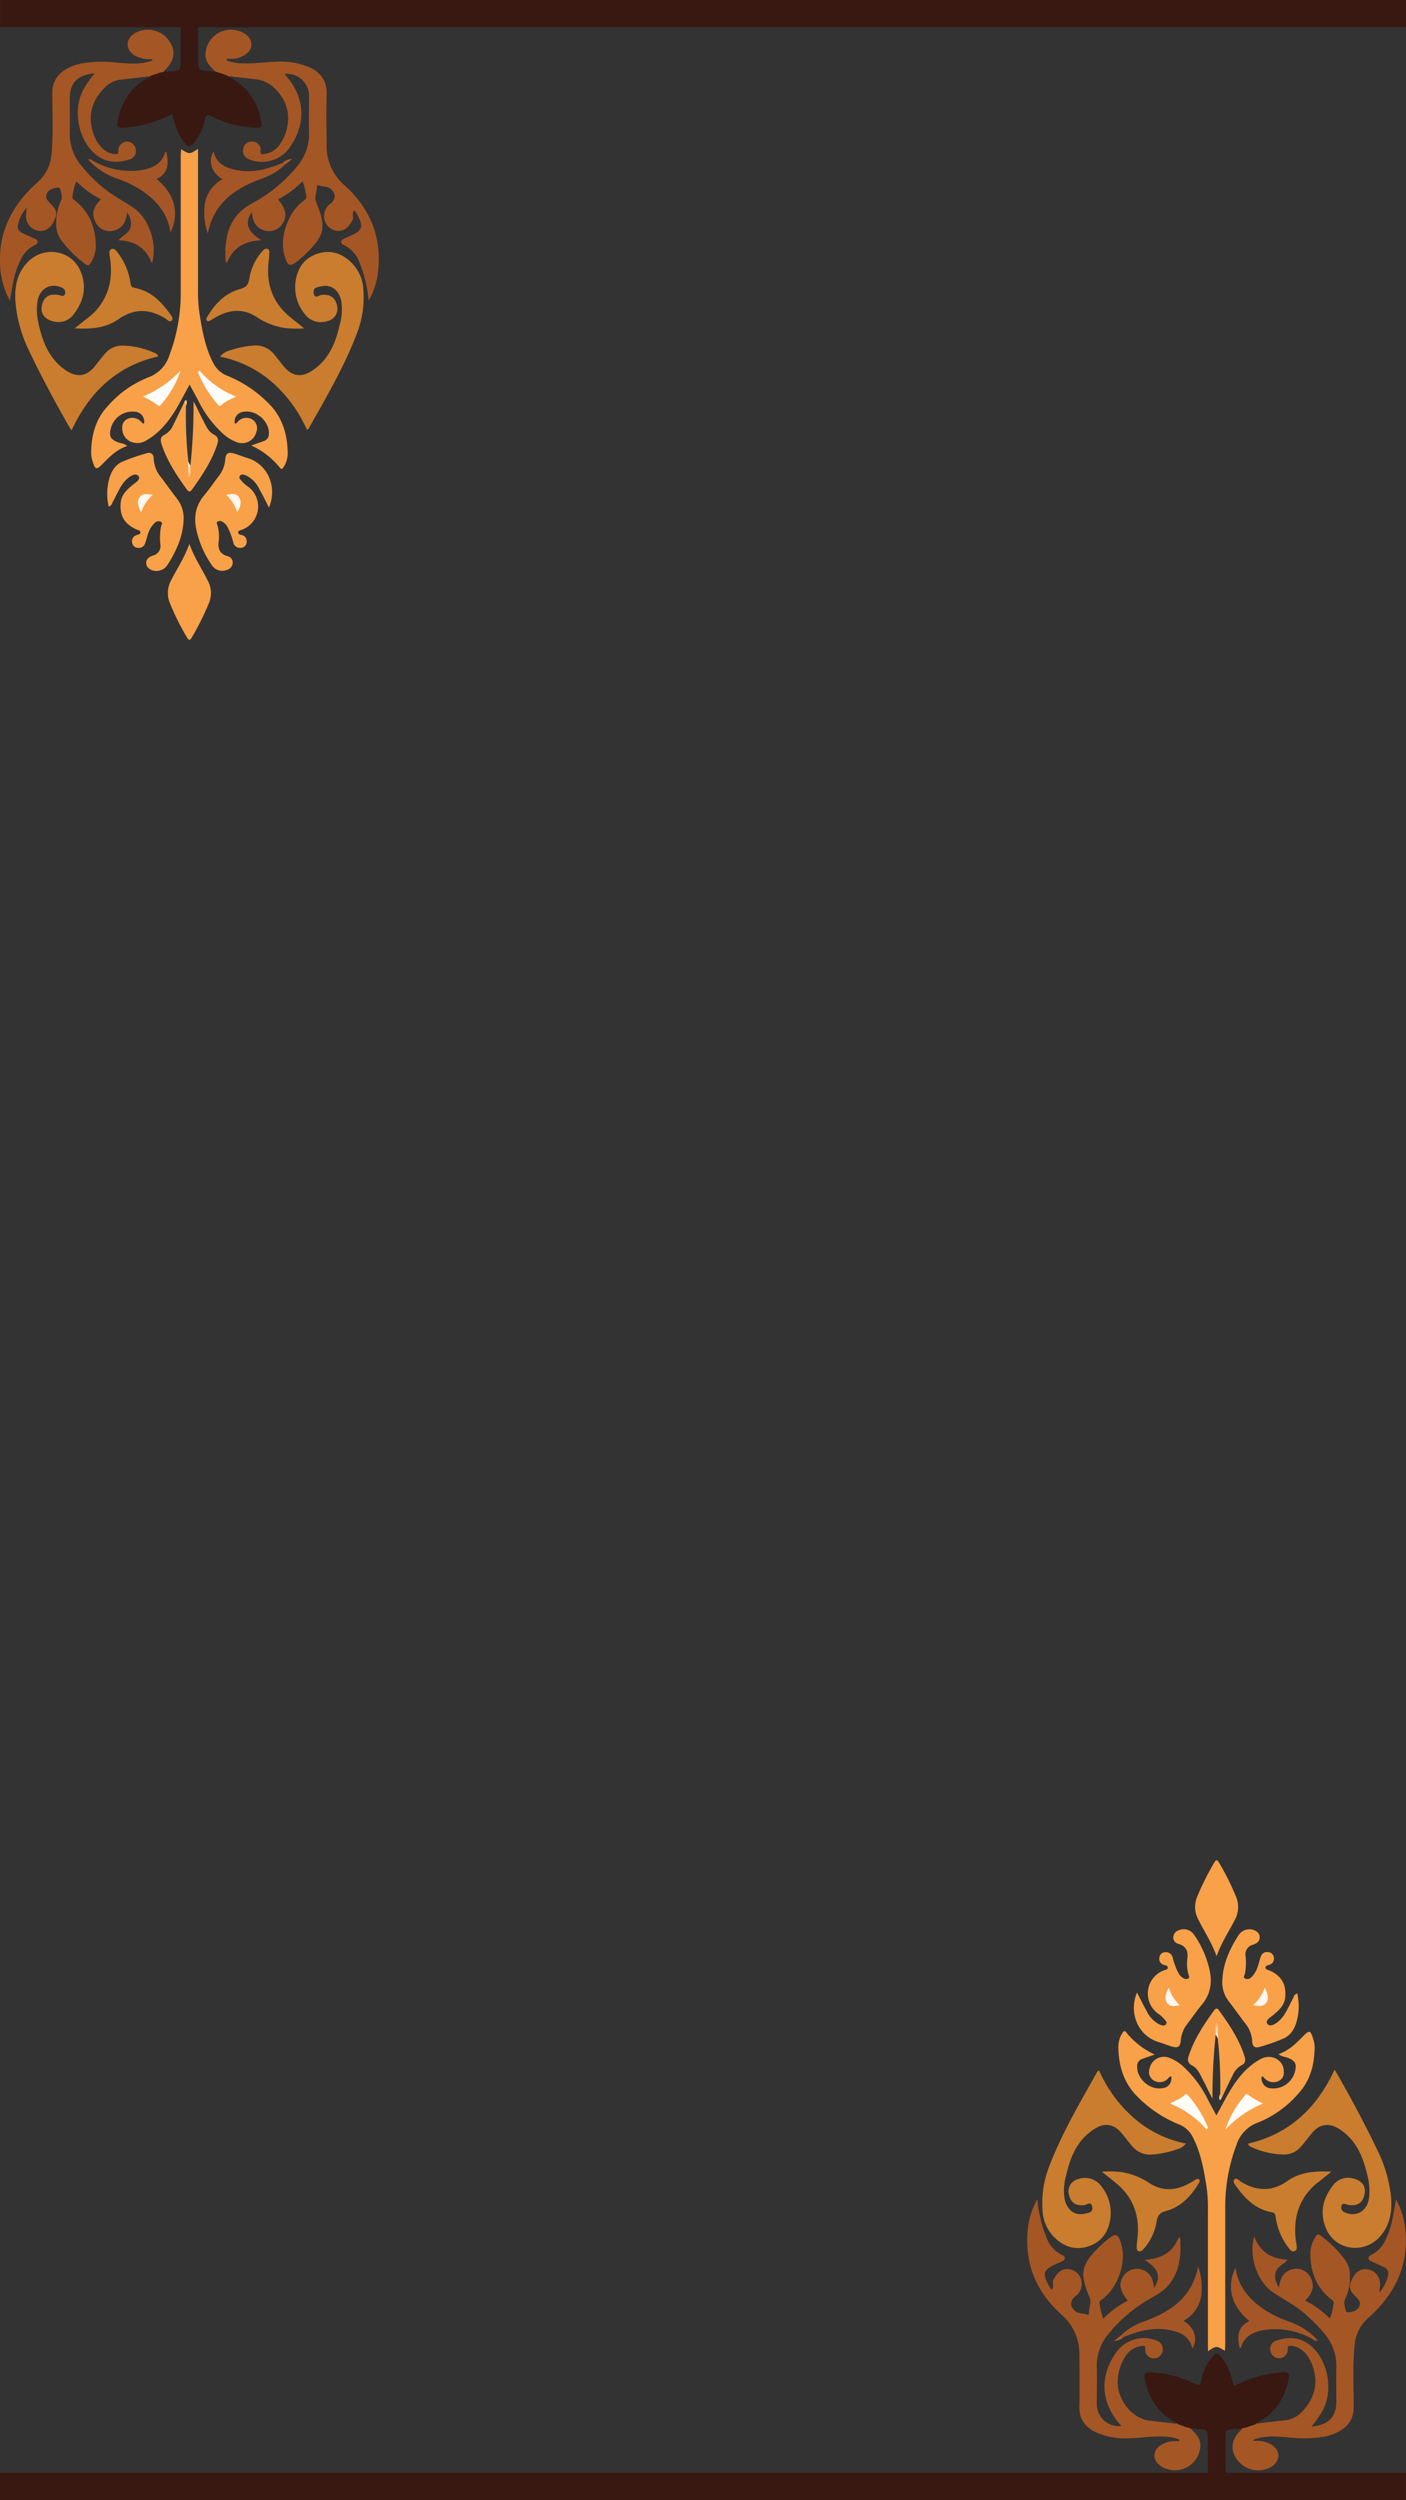 <svg xmlns="http://www.w3.org/2000/svg" viewBox="0 0 414.03 736"><rect x="0" y="0" width="414.03" height="736" fill="#333333" stroke="none"/><defs><style>.cls-1{fill:#a55625;}.cls-2{fill:#f9a148;}.cls-3{fill:#ca7d2e;}.cls-4{fill:#a55626;}.cls-5{fill:#aa5e2d;}.cls-6{fill:#fdc58d;}.cls-7{fill:#ffeede;}.cls-8{fill:#fffdfa;}.cls-9{fill:#fffdfb;}.cls-10{fill:#fff7ef;}.cls-11{fill:#fed8b2;}.cls-12{fill:#fcbb7c;}.cls-13{fill:#381811;}</style></defs><title>frame-2</title><g id="Layer_2" data-name="Layer 2"><g id="Layer_3" data-name="Layer 3"><path class="cls-1" d="M365.63,715.21c-3.15,2.9-3.53,6.08-1.09,9.2a7.67,7.67,0,0,0,9.91,1.74c2.65-1.72,2.67-4.71,0-6.42a8.2,8.2,0,0,0-4.74-1.15c-.32,0-.77.21-.43-.42,3.51-1.29,7.12-.84,10.7-.56a35.56,35.56,0,0,0,9.5-.19,14.13,14.13,0,0,0,5.77-2.21,7.46,7.46,0,0,0,3.36-6.35c.06-6.17-.36-12.35.29-18.5a12,12,0,0,1,4.14-8.07c7.17-6.41,11.4-14.27,10.93-24.17a24.44,24.44,0,0,0-2.87-10.64c-.4,2.21-.72,4.11-1.1,6a24.62,24.62,0,0,1-2,5.89,8.77,8.77,0,0,1-4,4.36c-.48.23-1.09.48-1,1.13s.67.82,1.16,1c1.09.54,2.21,1,3.31,1.56a2.08,2.08,0,0,1,1.22,2.71,10.62,10.62,0,0,1-2.53,4.76c.11-1,.2-1.5.22-2a4.32,4.32,0,0,0-3.39-4.76c-2-.44-3.81.58-4.78,2.76l-.31.66c-1,1.89,0,3.27,1.27,4.51.79.81,1.62,1.54,1.15,2.81s-1.66,1.66-2.91,1.85c-.52.08-1,.08-1.15-.56-.2-1.06-.68-2.19-.2-3.22a15.07,15.07,0,0,0,1.45-7,7.73,7.73,0,0,0-1.75-5.07,34.73,34.73,0,0,0-6.77-6.66c-.86-.68-1.23-.35-1.67.39a9.66,9.66,0,0,0-1.47,5c.08,5.33,1.82,9.92,6.15,13.3.39.31.83.53.72,1.14a15.05,15.05,0,0,1-1.14,4.5,28.65,28.65,0,0,0-7.25-5.28c2.09-2,3-4.23,1.53-6.89a4.72,4.72,0,0,0-4.78-2.41c-2.92.49-4.13,2.53-4.45,5.52-1-1.64-1.44-3.09-.91-4.7s2.2-2,3.43-3.55c-4.8-.19-8.06-2.27-9.81-6.8-1.72,5.84.91,13.36,5.55,16.44,3.3,2.19,6.86,4,9.82,6.7a45.66,45.66,0,0,1,5.58,5.8,14.57,14.57,0,0,1,3.23,9.51c-.08,3.35,0,6.71,0,10.07,0,4.63-2.33,7-7.33,7.42a32.32,32.32,0,0,0,3.28-4.69c3.21-5.84,1.69-14.65-3.36-19-3-2.61-6.51-2.85-10.16-1.65a2.53,2.53,0,0,0-1.81,3.17,2.56,2.56,0,0,0,5.07-.57c-.06-1.24.5-1.07,1.3-1,4,.49,6.17,5,6.71,8.65.63,4.31-1.05,7.89-4,10.91a7.75,7.75,0,0,1-4.84,2.34c-2.49.26-5,.56-7.46.85-.51.28-1-.12-1.54,0-.67.18-1.35.32-2,.54S365.94,714.46,365.63,715.21Z"/><path class="cls-1" d="M309.62,674.08c-.23-.36-.48-.71-.69-1.08-2.08-3.76-1.72-4.85,2.15-6.53.45-.2.9-.38,1.34-.6s1.12-.42,1.13-1.06-.61-.88-1.1-1.11a9.27,9.27,0,0,1-4.31-5.05,39.64,39.64,0,0,1-2.67-11.24,22.78,22.78,0,0,0-2.89,9.85c-.75,9.73,2.93,17.8,10,24.14a15.35,15.35,0,0,1,5.27,12.12c.06,5,.13,10,0,15-.07,3.58,1.64,5.91,4.66,7.43a21.15,21.15,0,0,0,10.17,1.85c3.18-.07,6.33-.6,9.52-.49a14.62,14.62,0,0,1,5,.82c.22.75-.38.5-.7.53a13.18,13.18,0,0,0-2.26.12c-2.84.82-4.39,2.37-4.28,4.28s2,3.59,4.77,4.06a7.51,7.51,0,0,0,8.73-6.76c.2-2.28-1.1-3.75-2.61-5.14a2,2,0,0,0-.93-.77,8,8,0,0,0-1.14-.47c-.57-.18-1.11-.4-1.69-.54s-1.18.31-1.76-.06c-2.42-.27-4.86-.48-7.27-.84-4.53-.69-8.58-5.6-8.91-10.54a13.76,13.76,0,0,1,2.47-8.62,6.5,6.5,0,0,1,4.56-2.74c.71-.15,1.11-.11,1.07.86a2.57,2.57,0,0,0,5.09.68c.33-1.64-.53-2.68-2-3.24a10,10,0,0,0-11.81,3.81c-4.7,6.84-4.36,14.22.94,20.59l.74.86a6.49,6.49,0,0,1-7.23-6.31c0-3.66.09-7.33,0-11a14.5,14.5,0,0,1,3.43-9.79,42.68,42.68,0,0,1,11.27-9.81c2-1.2,4.11-2.2,5.76-3.87,2.76-2.78,3.85-6.3,4.13-10.11.1-1.4,0-2.81,0-4.21a1.28,1.28,0,0,0-.21-.42,2,2,0,0,0-.45.4c-1.72,4-4.9,5.92-9.85,6.17,3.41,2.25,5.32,4.57,2.72,8.31-.11-3-1.38-5-4.28-5.59a4.81,4.81,0,0,0-4.92,2.47c-1.19,2.11-.73,4.22,1.55,6.83a27.92,27.92,0,0,0-7.24,5.33,19.82,19.82,0,0,1-1.08-4.27c-.2-1,.48-1.25,1.06-1.69,4.25-3.26,6.76-10.41,5.44-15.46-1-3.79-1.65-4-4.55-1.57a36.25,36.25,0,0,0-2.94,2.74c-4.38,4.62-4.89,7-2,13.93.73,1.75-.25,3.2-.15,4.8a.37.37,0,0,1-.53.33c-1.06-.46-2.31-.19-3.32-.9-1.72-1.2-1.88-3.11-.24-4.44a4.5,4.5,0,0,0,1.92-4.45,4.26,4.26,0,0,0-3.67-3.58c-1.94-.27-3.45.75-4.63,3.12C309.63,672.08,310.72,673.31,309.62,674.08Z"/><path class="cls-2" d="M355.72,692.19c2.47-1.65,2.47-1.65,5-.12,0-.71.08-1.35.08-2,0-13.69,0-27.38,0-41.07a51.72,51.72,0,0,1,3.31-17.55,10.21,10.21,0,0,1,6.35-6.59,30.89,30.89,0,0,0,11.95-8.61c3.45-3.78,4.66-8.5,4.72-13.53a8.33,8.33,0,0,0-.44-2.51c-.78-2.57-1.12-2.63-3-.72-2.06,2.1-4.13,4.19-7.19,5.21.9.81,2,.78,2.87,1.15,2,.84,2.51,1.71,2,3.84a6.56,6.56,0,0,1-7.06,5.1,2.89,2.89,0,0,1-2.77-3.46c.38-.1.54.18.75.4a3.52,3.52,0,0,0,4,1,2.65,2.65,0,0,0,1.75-2.75,4.19,4.19,0,0,0-2.43-4,4.81,4.81,0,0,0-4.41.21c-3.84,2.08-6.52,5.31-8.75,8.93-1.49,2.42-2.78,5-4.26,7.65-1-1.91-2-3.66-2.88-5.42a32.77,32.77,0,0,0-6.47-8.6,12.41,12.41,0,0,0-4.4-2.9,4.32,4.32,0,0,0-5.89,3,3,3,0,0,0,1.12,3.59,3.36,3.36,0,0,0,3.79-.11c.52-.3.74-1,1.42-1.07a2.84,2.84,0,0,1-2.51,3.47c-3.67.72-7.65-2.71-7.51-6.46a2.13,2.13,0,0,1,1.45-2.12c1.13-.43,2.29-.81,3.74-1.31a23.27,23.27,0,0,1-8.48-6.61c-.56-.63-.83-.07-1.09.33a7.39,7.39,0,0,0-1.16,4.18c.11,5.78,1.75,10.91,6.14,15a35.89,35.89,0,0,0,11.56,7.6,7.8,7.8,0,0,1,4.32,4c2.36,4.66,3.21,9.71,4,14.79a42.63,42.63,0,0,1,.36,6.58q0,19.62,0,39.24Z"/><path class="cls-3" d="M349.22,631.05a33.1,33.1,0,0,1-15.57-7.74,40.2,40.2,0,0,1-10-13.78c-.26.14-.41.17-.46.26-5.26,9.36-10.74,18.62-14.51,28.73A29.75,29.75,0,0,0,307,650.76a11.85,11.85,0,0,0,3.34,7.75c2.8,2.87,6.27,4.08,10.19,2.79,4.11-1.36,6.07-4.57,6.5-8.71a12.46,12.46,0,0,0-2.68-8.92,5.88,5.88,0,0,0-6.84-2.16,3.7,3.7,0,0,0-2.72,4.67c.57,2.32,2,3.23,4.49,3,.77-.07,2-1.31,2.34.45s-1.14,1.83-2.24,2.08c-2.84.63-5.09-1-5.84-4.14a15.86,15.86,0,0,1,.44-7.25c1.21-5.43,3.3-10.36,8.24-13.54,3-1.92,5.67-1.57,8,1.12,1.11,1.3,2.11,2.69,3.24,4a6.86,6.86,0,0,0,6.07,2.35,28.08,28.08,0,0,0,7.14-1.53A4.85,4.85,0,0,0,349.22,631.05Z"/><path class="cls-3" d="M393,609.32c-5.23,11.17-13.21,18.93-25.48,21.74.17.86,1,1,1.57,1.29a24.08,24.08,0,0,0,8.9,1.91,6.5,6.5,0,0,0,5.16-2.37c1.13-1.27,2.13-2.67,3.24-4,2.31-2.7,5-3,8-1.12,5.06,3.27,7.09,8.35,8.33,13.9a17.74,17.74,0,0,1,.43,6.37c-.53,3.78-3.52,5.66-6.83,4.41-1-.38-1.61-1-1.3-2.05s1.18-.46,1.81-.34c2.82.52,4.45-.48,5-3.13.49-2.24-.77-4-3.34-4.6a5.52,5.52,0,0,0-6,2.08c-2.91,3.78-3.93,8-2.05,12.56,2.78,6.72,11.58,7.81,16.26,2.07,2.78-3.4,3.29-7.37,2.89-11.58A40.41,40.41,0,0,0,405.6,633c-3.7-7.78-7.78-15.36-12.06-22.83A9.75,9.75,0,0,0,393,609.32Z"/><path class="cls-2" d="M382,586.86c-1,.32-1,1.07-1.34,1.63-.78,1.45-1.47,3-2.31,4.36a9.28,9.28,0,0,1-1.74,2.11c-1,.88-2.51,1.87-3.36.88s.83-1.92,1.67-2.62c1.73-1.43,3.34-2.88,3.55-5.31.31-3.77-1.07-6.14-4.51-7.77-.47-.23-1.23-.21-1.29-.87s.7-.68,1.18-.87a1.84,1.84,0,0,0,1.25-2.18,1.76,1.76,0,0,0-1.6-1.53,1.91,1.91,0,0,0-2.2,1.25c-.37,1-.59,2-.93,3a7.54,7.54,0,0,1-1.86,3.12,1.59,1.59,0,0,1-1.85.42c-.72-.37-.15-1-.06-1.45a18.16,18.16,0,0,0,.2-5.1,2.89,2.89,0,0,1,2.11-3.4c1.23-.42,2.27-1.08,2-2.61-.18-1.21-1.83-2.12-3.35-1.93a3.83,3.83,0,0,0-2.87,1.76c-2.59,4.06-4.56,8.35-4.75,13.28a9,9,0,0,0,1.8,6c1.62,2.15,3.2,4.32,4.81,6.47a9.17,9.17,0,0,1,2.2,5.51c0,1.54,1,2,2.2,1.58a57.93,57.93,0,0,0,7.06-2.49c2.19-1,3.31-3,3.89-5.28A16.6,16.6,0,0,0,382,586.86Z"/><path class="cls-2" d="M334.82,586.56c-2.58,6.26.48,12.88,6.38,14.61,1.28.38,2.52.93,3.81,1.3,1.91.56,2.57.08,2.7-1.9a9,9,0,0,1,2-4.84c1.39-1.86,2.71-3.77,4.19-5.55,2.77-3.32,3.17-7,2.1-11a28.92,28.92,0,0,0-4.28-9.46,3.66,3.66,0,0,0-4.5-1.5,2.28,2.28,0,0,0-1.71,1.94,1.91,1.91,0,0,0,1.46,2.09c2.47.71,3,2.35,2.63,4.65a11.93,11.93,0,0,0,.37,4.36c.09.39.46.83,0,1.17a1.38,1.38,0,0,1-1.4,0,4.06,4.06,0,0,1-1.7-1.87,21.57,21.57,0,0,1-1.56-4.29,2,2,0,0,0-2.18-1.56,1.72,1.72,0,0,0-1.72,1.6,1.81,1.81,0,0,0,1.47,2.18c.42.11.92.16,1,.68.06.68-.58.68-1,.84a7.28,7.28,0,0,0-1.65,12.92,7.21,7.21,0,0,1,1.37,1.22c.45.51,1.29,1.14.74,1.8s-1.4.24-2.07-.06a8.42,8.42,0,0,1-3.68-4C336.65,590.25,335.84,588.56,334.82,586.56Z"/><path class="cls-2" d="M359.74,617.65c1.06-2.2,2.08-4.42,3.2-6.59a6.06,6.06,0,0,1,2.54-3c1.33-.63,1.36-1.54,1-2.71-1.58-5-4.49-9.32-7.53-13.54-.5-.7-.94-.62-1.41,0-3,4.16-5.86,8.43-7.48,13.37-.39,1.18-.39,2.16,1,2.89,1.64.85,2.33,2.62,3.14,4.18,1,1.83,1.78,3.73,2.85,5.58A164.2,164.2,0,0,1,358,599a1.23,1.23,0,0,0,.31-.77c0-.54,0-1.09,0-1.63a1.1,1.1,0,0,0-.22-.78c.38.42.16,1,.22,1.49a12.73,12.73,0,0,0,0,1.38c.19.44.05,1,.28,1.39a122.39,122.39,0,0,1,.72,16.46C359.31,617,358.84,617.55,359.74,617.65Z"/><path class="cls-3" d="M324.46,639.33c1.58,1.26,2.81,2.23,4,3.22,5.27,4.22,7.23,9.76,6.49,16.36-.08.73-.18,1.46-.2,2.19,0,.58-.17,1.34.51,1.62s1.25-.33,1.67-.83A16,16,0,0,0,340.6,654c.3-1.85.92-2.59,2.83-3.12,4.16-1.16,7.1-4.12,9.34-7.76.27-.44.74-1.07.32-1.5s-1.12.08-1.59.38c-4.16,2.66-8.49,3.56-12.89.78a20.61,20.61,0,0,0-8.22-3.31A29.86,29.86,0,0,0,324.46,639.33Z"/><path class="cls-3" d="M392.07,639.32c-4.86-.24-9.18.1-12.89,2.71-4.56,3.2-9,3.1-13.68.3-.63-.37-1.37-1.37-2-.69s.18,1.48.61,2.09c2.62,3.66,5.73,6.69,10.37,7.53.87.16,1,.51,1.15,1.27a19.06,19.06,0,0,0,3.69,9.05c.47.6,1,1.49,1.9,1.14s.64-1.38.54-2.12a22.83,22.83,0,0,1-.21-6.75,17,17,0,0,1,6.61-11.41C389.34,641.53,390.51,640.56,392.07,639.32Z"/><path class="cls-2" d="M358.26,575.89c1.46-4.1,3.62-7.28,5.36-10.69a7.86,7.86,0,0,0,.34-6.87,74.88,74.88,0,0,0-5-10c-.44-.78-.8-1-1.35-.07a77.39,77.39,0,0,0-5.14,10.31,7.59,7.59,0,0,0,.4,6.51C354.58,568.55,356.76,571.74,358.26,575.89Z"/><path class="cls-4" d="M367.93,683.31c-3.62,1.68-3.59,4.69-2.91,7.93.14,0,.34,0,.35,0,1-3.61,3.9-4.83,7.15-5.35a22.22,22.22,0,0,1,13.78,2.59c.51.26.93.84,1.78.55a20.8,20.8,0,0,0-8.49-5.59,32.19,32.19,0,0,1-6.77-3.18c-4.65-3-8.13-6.79-9-12.7C361.09,673.32,362.57,678.9,367.93,683.31Z"/><path class="cls-4" d="M330.77,688.07c4.28-1.81,8.68-3,13.36-2.18,3.24.59,6.16,1.77,7,5.52,1.69-2.85.65-6.23-2.64-8.18a10,10,0,0,0,5.15-6.89,18,18,0,0,0-.83-9.07c-1.81,9.22-8.2,13.29-15.82,16.12a18.42,18.42,0,0,0-7,4.22C330,688.27,330.26,688.34,330.77,688.07Z"/><path class="cls-5" d="M330.77,688.07a.81.81,0,0,1-.77-.46l-2,1.56A4.11,4.11,0,0,0,330.77,688.07Z"/><path class="cls-6" d="M359.74,617.65c-.46-.26-.25-.76-.4-1.13a1.6,1.6,0,0,0-.31,1.17c0,.23,0,.54.33.47C359.51,618.13,359.61,617.83,359.74,617.65Z"/><path class="cls-7" d="M358.62,600.06l0-1.45c-.15-.23-.23-.57-.63-.35V599Z"/><path class="cls-8" d="M344.52,619.26a27.51,27.51,0,0,1,10.73,7.61c.61-.29.42-.6.31-.85a33.69,33.69,0,0,0-5.45-8.86c-.34-.38-.71-1-1.32-.39C347.69,617.87,346.23,618.37,344.52,619.26Z"/><path class="cls-9" d="M360.84,626.93a31.81,31.81,0,0,1,11.09-7.67,23.75,23.75,0,0,1-4.35-2.56c-.66-.6-1.05.31-1.39.71A28.94,28.94,0,0,0,360.84,626.93Z"/><path class="cls-10" d="M369,590.3c1.74.29,3,.5,3.84-.66,1-1.37.36-2.76-.39-4.52A11.9,11.9,0,0,1,369,590.3Z"/><path class="cls-10" d="M347.4,590.31a11.63,11.63,0,0,1-3.22-5.16c-.9,1.62-1.4,3-.57,4.38S345.77,590.61,347.4,590.31Z"/><path class="cls-11" d="M358,598.26l.63.35c0-.49,0-1,0-1.45-.28-.17.1-.94-.64-.7Z"/><path class="cls-12" d="M358,596.46c.22.23.43.46.64.7a6.14,6.14,0,0,0,0-1c-.05-.24-.14-.66-.51-.45C358,595.74,358,596.18,358,596.46Z"/><path class="cls-13" d="M355.69,729c0-2.2,0-5.41,0-10.18,0-3.6,0-3.6-3.56-3.77-.48-.27-1-.08-1.49-.09a12.54,12.54,0,0,0-1.44-.44l-1.63-.6c-.38-.15-.8-.21-1-.62-5.19-2.59-8.15-6.89-9.36-12.52-.47-2.21-.33-2.41,1.83-2.33a30.43,30.43,0,0,1,12.34,3.12c1.41.68,2.08,1,2.42-1.06a13.54,13.54,0,0,1,3.41-6.85c.8-.91,1.34-.93,2.17,0,2.21,2.47,3.22,5.46,3.9,8.78l1.88-.87a33.7,33.7,0,0,1,12.71-3.15c1.56-.07,1.88.52,1.6,1.94-1.15,5.8-4.09,10.23-9.39,12.93-.22.44-.67.5-1.06.66a8.56,8.56,0,0,0-1.7.59,24.87,24.87,0,0,1-2.84.52c-.3,0-.61,0-.91,0-2.69.22-2.69.22-2.69,2.95v11h0"/><line class="cls-13" x1="355.82" y1="728.56" x2="360.84" y2="728.59"/><rect class="cls-13" y="727.98" width="414" height="8.02"/><path class="cls-1" d="M48.4,20.79c3.15-2.9,3.53-6.08,1.09-9.2a7.67,7.67,0,0,0-9.91-1.74c-2.66,1.72-2.67,4.71,0,6.42a8.2,8.2,0,0,0,4.74,1.15c.32,0,.77-.21.43.42-3.51,1.29-7.12.84-10.7.56a35.56,35.56,0,0,0-9.5.19,14.13,14.13,0,0,0-5.77,2.21,7.46,7.46,0,0,0-3.36,6.35c-.06,6.17.36,12.35-.29,18.5A12,12,0,0,1,11,53.72C3.79,60.13-.43,68,0,77.89A24.46,24.46,0,0,0,2.91,88.53c.4-2.21.71-4.11,1.1-6a24.18,24.18,0,0,1,2-5.89,8.73,8.73,0,0,1,4-4.36c.48-.23,1.09-.48,1.05-1.13s-.67-.82-1.16-1c-1.1-.54-2.21-1-3.31-1.56a2.08,2.08,0,0,1-1.22-2.71,10.62,10.62,0,0,1,2.53-4.76c-.12,1-.2,1.5-.22,2a4.32,4.32,0,0,0,3.38,4.76c2,.44,3.82-.58,4.79-2.76.1-.22.2-.44.31-.66,1-1.89,0-3.27-1.27-4.51-.79-.81-1.62-1.54-1.15-2.81s1.66-1.66,2.91-1.85c.51-.08,1-.08,1.14.56C18,56.88,18.47,58,18,59a15.19,15.19,0,0,0-1.44,7,7.73,7.73,0,0,0,1.75,5.07,34.73,34.73,0,0,0,6.77,6.66c.86.68,1.22.35,1.67-.39a9.56,9.56,0,0,0,1.46-5c-.07-5.33-1.82-9.92-6.14-13.3-.4-.31-.84-.53-.72-1.14a15.05,15.05,0,0,1,1.14-4.5,28.47,28.47,0,0,0,7.25,5.28c-2.1,2-3,4.23-1.53,6.89A4.72,4.72,0,0,0,33,68c2.92-.49,4.13-2.53,4.45-5.52,1,1.64,1.44,3.09.9,4.7s-2.19,2-3.43,3.55c4.81.19,8.07,2.27,9.82,6.8,1.72-5.84-.91-13.36-5.55-16.44-3.3-2.19-6.86-4-9.82-6.7a45.66,45.66,0,0,1-5.58-5.8,14.63,14.63,0,0,1-3.24-9.51c.08-3.35,0-6.71,0-10.07,0-4.63,2.33-7,7.33-7.42a33.2,33.2,0,0,0-3.29,4.69c-3.2,5.84-1.68,14.65,3.37,19,3,2.61,6.51,2.85,10.16,1.65a2.53,2.53,0,0,0,1.81-3.17,2.56,2.56,0,0,0-5.07.57c.06,1.24-.5,1.07-1.3,1-4-.49-6.18-5-6.71-8.65-.63-4.31,1-7.89,4-10.91a7.75,7.75,0,0,1,4.84-2.34c2.49-.26,5-.56,7.46-.85.51-.28,1,.12,1.54,0,.67-.18,1.35-.32,2-.54S48.09,21.54,48.4,20.79Z"/><path class="cls-1" d="M104.41,61.92c.23.36.48.71.69,1.08,2.08,3.76,1.72,4.85-2.15,6.53-.45.2-.9.38-1.34.6s-1.12.42-1.13,1.06.61.88,1.1,1.11a9.21,9.21,0,0,1,4.3,5,39.31,39.31,0,0,1,2.68,11.24,22.78,22.78,0,0,0,2.89-9.85c.75-9.73-2.93-17.8-10-24.14a15.32,15.32,0,0,1-5.27-12.12c-.06-5-.13-10,0-15,.07-3.58-1.64-5.91-4.66-7.43A21.17,21.17,0,0,0,81.3,18.17c-3.18.07-6.33.6-9.52.49a14.54,14.54,0,0,1-5-.82c-.22-.75.38-.5.7-.53a13.18,13.18,0,0,0,2.26-.12c2.84-.82,4.39-2.37,4.28-4.28s-2-3.59-4.77-4.06a7.51,7.51,0,0,0-8.73,6.76c-.2,2.28,1.09,3.75,2.61,5.14a2,2,0,0,0,.93.77,8,8,0,0,0,1.14.47c.56.18,1.11.4,1.68.54s1.19-.31,1.77.06c2.42.27,4.86.48,7.27.84,4.52.69,8.58,5.6,8.91,10.54a13.82,13.82,0,0,1-2.47,8.62,6.5,6.5,0,0,1-4.56,2.74c-.71.15-1.11.11-1.07-.86a2.42,2.42,0,0,0-2.49-2.78,2.39,2.39,0,0,0-2.6,2.1c-.34,1.64.53,2.68,2,3.24a10,10,0,0,0,11.81-3.81c4.7-6.84,4.36-14.22-.94-20.59l-.74-.86A6.49,6.49,0,0,1,91,28.08c0,3.66-.09,7.33,0,11a14.45,14.45,0,0,1-3.44,9.79,42.48,42.48,0,0,1-11.26,9.81c-2,1.2-4.11,2.2-5.76,3.87-2.76,2.78-3.85,6.3-4.13,10.11-.1,1.4,0,2.81,0,4.21a1.28,1.28,0,0,0,.21.42,2,2,0,0,0,.45-.4c1.72-4,4.9-5.92,9.85-6.17-3.41-2.25-5.32-4.57-2.72-8.31.11,3,1.38,5,4.28,5.59a4.81,4.81,0,0,0,4.92-2.47c1.19-2.11.73-4.22-1.55-6.83a27.92,27.92,0,0,0,7.24-5.33,19.82,19.82,0,0,1,1.08,4.27c.2.95-.48,1.25-1.06,1.69-4.25,3.26-6.76,10.41-5.44,15.46,1,3.79,1.65,4,4.55,1.57a38,38,0,0,0,2.94-2.74c4.38-4.62,4.89-7,2-13.93-.73-1.75.25-3.2.15-4.8a.37.37,0,0,1,.53-.33c1.06.46,2.31.19,3.32.9,1.72,1.2,1.88,3.11.24,4.44a4.48,4.48,0,0,0-1.92,4.45,4.26,4.26,0,0,0,3.67,3.58c1.94.27,3.45-.75,4.62-3.12C104.4,63.92,103.31,62.69,104.41,61.92Z"/><path class="cls-2" d="M58.31,43.81c-2.47,1.65-2.47,1.65-5,.12,0,.71-.09,1.35-.09,2,0,13.69,0,27.38,0,41.07a51.73,51.73,0,0,1-3.32,17.55,10.17,10.17,0,0,1-6.34,6.59,30.89,30.89,0,0,0-12,8.61c-3.46,3.78-4.67,8.5-4.72,13.53a8.64,8.64,0,0,0,.43,2.51c.78,2.57,1.13,2.63,3,.72,2.06-2.1,4.12-4.19,7.19-5.21-.9-.81-2-.78-2.87-1.15-2-.84-2.51-1.71-2-3.84a6.55,6.55,0,0,1,7.06-5.1,2.88,2.88,0,0,1,2.76,3.46c-.37.1-.54-.18-.74-.4a3.52,3.52,0,0,0-4-1A2.65,2.65,0,0,0,36,126a4.19,4.19,0,0,0,2.43,4,4.81,4.81,0,0,0,4.41-.21c3.83-2.08,6.52-5.31,8.75-8.93,1.49-2.42,2.78-5,4.26-7.65,1,1.91,2,3.66,2.88,5.42a32.74,32.74,0,0,0,6.46,8.6,12.54,12.54,0,0,0,4.41,2.9,4.32,4.32,0,0,0,5.89-3,3,3,0,0,0-1.12-3.59,3.38,3.38,0,0,0-3.8.11c-.51.3-.73,1-1.41,1.07a2.84,2.84,0,0,1,2.51-3.47c3.67-.72,7.65,2.71,7.51,6.46a2.15,2.15,0,0,1-1.45,2.12c-1.13.43-2.29.81-3.75,1.31a23.23,23.23,0,0,1,8.49,6.61c.56.63.83.07,1.09-.33a7.39,7.39,0,0,0,1.16-4.18c-.11-5.78-1.76-10.91-6.14-15A35.93,35.93,0,0,0,67,110.65a7.86,7.86,0,0,1-4.32-4c-2.36-4.66-3.2-9.71-4-14.79a42.63,42.63,0,0,1-.36-6.58q0-19.62,0-39.24Z"/><path class="cls-3" d="M64.81,105a33.1,33.1,0,0,1,15.57,7.74,40.2,40.2,0,0,1,10,13.78c.26-.14.41-.17.46-.26,5.26-9.36,10.73-18.62,14.5-28.73A29.59,29.59,0,0,0,107,85.24a11.9,11.9,0,0,0-3.34-7.75c-2.8-2.87-6.27-4.08-10.19-2.79-4.12,1.36-6.07,4.57-6.5,8.71a12.46,12.46,0,0,0,2.68,8.92,5.88,5.88,0,0,0,6.84,2.16,3.7,3.7,0,0,0,2.72-4.67c-.57-2.32-2-3.23-4.49-3-.77.07-2,1.31-2.34-.45s1.14-1.83,2.24-2.08c2.84-.63,5.09,1,5.84,4.14a16,16,0,0,1-.44,7.25c-1.22,5.43-3.3,10.36-8.25,13.54-3,1.92-5.66,1.57-8-1.12-1.11-1.3-2.11-2.69-3.24-4a6.87,6.87,0,0,0-6.07-2.35,28.08,28.08,0,0,0-7.14,1.53A4.85,4.85,0,0,0,64.81,105Z"/><path class="cls-3" d="M21.08,126.68c5.22-11.17,13.2-18.93,25.48-21.74-.17-.86-1-1-1.57-1.29a24.08,24.08,0,0,0-8.9-1.91,6.5,6.5,0,0,0-5.16,2.37c-1.13,1.27-2.13,2.67-3.24,4-2.31,2.7-5,3-8,1.12-5.06-3.27-7.1-8.35-8.33-13.9A17.74,17.74,0,0,1,11,88.93c.54-3.78,3.53-5.66,6.84-4.41,1,.38,1.61,1,1.3,2s-1.18.46-1.81.34c-2.82-.52-4.45.48-5,3.13-.49,2.24.77,4,3.33,4.6a5.53,5.53,0,0,0,6.05-2.08c2.91-3.78,3.93-8,2.05-12.56-2.78-6.72-11.58-7.81-16.26-2.07-2.78,3.4-3.29,7.37-2.89,11.58A40.41,40.41,0,0,0,8.43,103c3.7,7.78,7.78,15.36,12.05,22.83C20.63,126.08,20.82,126.31,21.08,126.68Z"/><path class="cls-2" d="M32,149.14c1-.32,1-1.07,1.34-1.63.78-1.45,1.47-2.95,2.31-4.36A9.28,9.28,0,0,1,37.4,141c1-.88,2.51-1.87,3.36-.88s-.83,1.92-1.67,2.62c-1.73,1.43-3.35,2.88-3.55,5.31-.31,3.77,1.07,6.14,4.51,7.77.47.23,1.23.21,1.29.87s-.7.68-1.18.87a1.84,1.84,0,0,0-1.25,2.18,1.75,1.75,0,0,0,1.6,1.53,1.91,1.91,0,0,0,2.2-1.25c.37-1,.59-2,.93-3A7.54,7.54,0,0,1,45.5,154a1.59,1.59,0,0,1,1.85-.42c.72.37.14,1,.06,1.45a18.16,18.16,0,0,0-.2,5.1,2.89,2.89,0,0,1-2.11,3.4c-1.23.42-2.27,1.08-2,2.61.17,1.21,1.83,2.12,3.35,1.93a3.83,3.83,0,0,0,2.87-1.76c2.59-4.06,4.56-8.35,4.75-13.28a9.14,9.14,0,0,0-1.8-6c-1.62-2.15-3.2-4.32-4.81-6.47a9.17,9.17,0,0,1-2.2-5.51c0-1.54-1-2-2.2-1.58A57.93,57.93,0,0,0,36,135.93c-2.19,1-3.31,3-3.9,5.28A16.73,16.73,0,0,0,32,149.14Z"/><path class="cls-2" d="M79.2,149.44c2.59-6.26-.47-12.88-6.37-14.61-1.28-.38-2.52-.93-3.81-1.3-1.91-.56-2.57-.08-2.7,1.9a9,9,0,0,1-2,4.84c-1.39,1.86-2.71,3.77-4.19,5.55-2.77,3.32-3.17,7-2.1,11a28.71,28.71,0,0,0,4.28,9.46,3.65,3.65,0,0,0,4.5,1.5,2.28,2.28,0,0,0,1.71-1.94,1.91,1.91,0,0,0-1.46-2.09c-2.48-.71-3-2.35-2.63-4.65a11.72,11.72,0,0,0-.38-4.36c-.08-.39-.45-.83,0-1.17a1.38,1.38,0,0,1,1.4,0,4,4,0,0,1,1.69,1.87,21,21,0,0,1,1.57,4.29,2,2,0,0,0,2.18,1.56,1.72,1.72,0,0,0,1.72-1.6,1.81,1.81,0,0,0-1.48-2.18c-.41-.11-.92-.16-1-.68-.06-.68.58-.68,1-.84a7.28,7.28,0,0,0,1.65-12.92,6.92,6.92,0,0,1-1.37-1.22c-.45-.51-1.29-1.14-.75-1.8s1.41-.24,2.08.06a8.42,8.42,0,0,1,3.68,4C77.38,145.75,78.19,147.44,79.2,149.44Z"/><path class="cls-2" d="M54.29,118.35c-1.06,2.2-2.08,4.42-3.2,6.59a6.06,6.06,0,0,1-2.54,3c-1.33.63-1.37,1.54-1,2.71,1.58,5,4.49,9.32,7.53,13.54.5.7.94.62,1.41,0,3-4.16,5.86-8.43,7.48-13.37.38-1.18.39-2.16-1-2.89-1.65-.85-2.33-2.62-3.15-4.18-1-1.83-1.77-3.73-2.84-5.58a164.2,164.2,0,0,1-.9,18.83,1.17,1.17,0,0,0-.31.77c0,.54,0,1.09,0,1.63,0,.3,0,.6.21.78-.37-.42-.15-1-.22-1.49a10.6,10.6,0,0,0,0-1.38c-.19-.44,0-1-.29-1.39a122.38,122.38,0,0,1-.71-16.46C54.72,119,55.19,118.45,54.29,118.35Z"/><path class="cls-3" d="M89.57,96.67l-4-3.22c-5.26-4.22-7.22-9.76-6.48-16.36.08-.73.18-1.46.2-2.19s.17-1.34-.51-1.62-1.25.33-1.67.83A16,16,0,0,0,73.43,82c-.3,1.85-.93,2.59-2.83,3.12-4.16,1.16-7.11,4.12-9.34,7.76-.28.44-.74,1.07-.32,1.5s1.11-.08,1.59-.38c4.16-2.66,8.48-3.56,12.88-.78a20.71,20.71,0,0,0,8.23,3.31A29.83,29.83,0,0,0,89.57,96.67Z"/><path class="cls-3" d="M22,96.68c4.86.24,9.18-.1,12.89-2.71,4.56-3.2,9-3.1,13.68-.3.63.37,1.37,1.37,2,.69s-.18-1.48-.61-2.09c-2.62-3.66-5.73-6.69-10.37-7.53-.87-.16-1-.51-1.15-1.27a19.07,19.07,0,0,0-3.7-9c-.47-.6-1-1.49-1.89-1.14s-.64,1.38-.54,2.12a23.17,23.17,0,0,1,.21,6.75A17,17,0,0,1,25.9,93.56C24.69,94.47,23.52,95.44,22,96.68Z"/><path class="cls-2" d="M55.77,160.11c-1.46,4.1-3.62,7.28-5.37,10.69a7.89,7.89,0,0,0-.33,6.87,74.82,74.82,0,0,0,5,10c.45.78.81,1,1.36.07a78.62,78.62,0,0,0,5.14-10.31,7.59,7.59,0,0,0-.4-6.51C59.45,167.45,57.27,164.26,55.77,160.11Z"/><path class="cls-4" d="M46.1,52.69C49.72,51,49.69,48,49,44.76c-.14,0-.34,0-.35,0-1,3.61-3.9,4.83-7.15,5.35a22.22,22.22,0,0,1-13.78-2.59c-.51-.26-.93-.84-1.78-.55a20.73,20.73,0,0,0,8.49,5.59,32.19,32.19,0,0,1,6.77,3.18c4.65,3,8.13,6.79,9,12.7C52.94,62.68,51.46,57.1,46.1,52.69Z"/><path class="cls-4" d="M83.25,47.93C79,49.74,74.58,51,69.9,50.11c-3.24-.59-6.16-1.77-7-5.52-1.69,2.85-.66,6.23,2.64,8.18a10,10,0,0,0-5.15,6.89,18.08,18.08,0,0,0,.82,9.07C63,59.51,69.43,55.44,77,52.61a18.38,18.38,0,0,0,7-4.22C84.08,47.73,83.77,47.66,83.25,47.93Z"/><path class="cls-5" d="M83.25,47.93a.81.81,0,0,1,.78.46l2-1.56A4.13,4.13,0,0,0,83.25,47.93Z"/><path class="cls-6" d="M54.29,118.35c.46.26.25.76.4,1.13a1.55,1.55,0,0,0,.3-1.17c0-.23,0-.54-.32-.47S54.41,118.17,54.29,118.35Z"/><path class="cls-7" d="M55.4,135.94l0,1.45c.15.23.23.57.63.35V137Z"/><path class="cls-8" d="M69.51,116.74a27.51,27.51,0,0,1-10.73-7.61c-.61.29-.43.6-.32.85a33.72,33.72,0,0,0,5.46,8.86c.34.38.71,1,1.32.39C66.34,118.13,67.8,117.63,69.51,116.74Z"/><path class="cls-9" d="M53.19,109.07a31.9,31.9,0,0,1-11.09,7.67,23.75,23.75,0,0,1,4.35,2.56c.66.6,1-.31,1.39-.71A28.94,28.94,0,0,0,53.19,109.07Z"/><path class="cls-10" d="M45,145.7c-1.74-.29-3-.5-3.85.66-1,1.37-.35,2.76.4,4.52A11.9,11.9,0,0,1,45,145.7Z"/><path class="cls-10" d="M66.63,145.69a11.72,11.72,0,0,1,3.22,5.16c.9-1.62,1.4-3,.57-4.38S68.26,145.39,66.63,145.69Z"/><path class="cls-11" d="M56.06,137.74l-.63-.35c0,.49,0,1,0,1.45.28.17-.1.94.63.7Z"/><path class="cls-12" d="M56.05,139.54l-.63-.7a6.14,6.14,0,0,0,0,1c0,.24.14.66.51.45C56.07,140.26,56,139.82,56.05,139.54Z"/><path class="cls-13" d="M58.34,7c0,2.2,0,5.41,0,10.18,0,3.6,0,3.6,3.56,3.77.48.27,1,.08,1.49.09a12,12,0,0,0,1.44.44l1.63.6c.37.15.8.21,1,.62,5.2,2.59,8.16,6.89,9.37,12.52.47,2.21.33,2.41-1.83,2.33a30.43,30.43,0,0,1-12.34-3.12c-1.41-.68-2.09-1-2.42,1.06a13.7,13.7,0,0,1-3.41,6.85c-.8.91-1.34.93-2.17,0-2.21-2.47-3.22-5.46-3.9-8.78l-1.88.87A33.79,33.79,0,0,1,36.2,37.59c-1.56.07-1.88-.52-1.6-1.94,1.15-5.8,4.09-10.23,9.39-12.93.22-.44.67-.5,1.06-.66a8.56,8.56,0,0,0,1.7-.59A24.87,24.87,0,0,1,49.59,21c.3,0,.61,0,.91,0,2.69-.22,2.68-.22,2.68-3,0-5.32,0-8.66,0-10.8V7h0"/><line class="cls-13" x1="58.2" y1="7.44" x2="53.19" y2="7.41"/><rect class="cls-13" x="0.03" width="414" height="8.02" transform="translate(414.06 8.02) rotate(180)"/></g></g></svg>